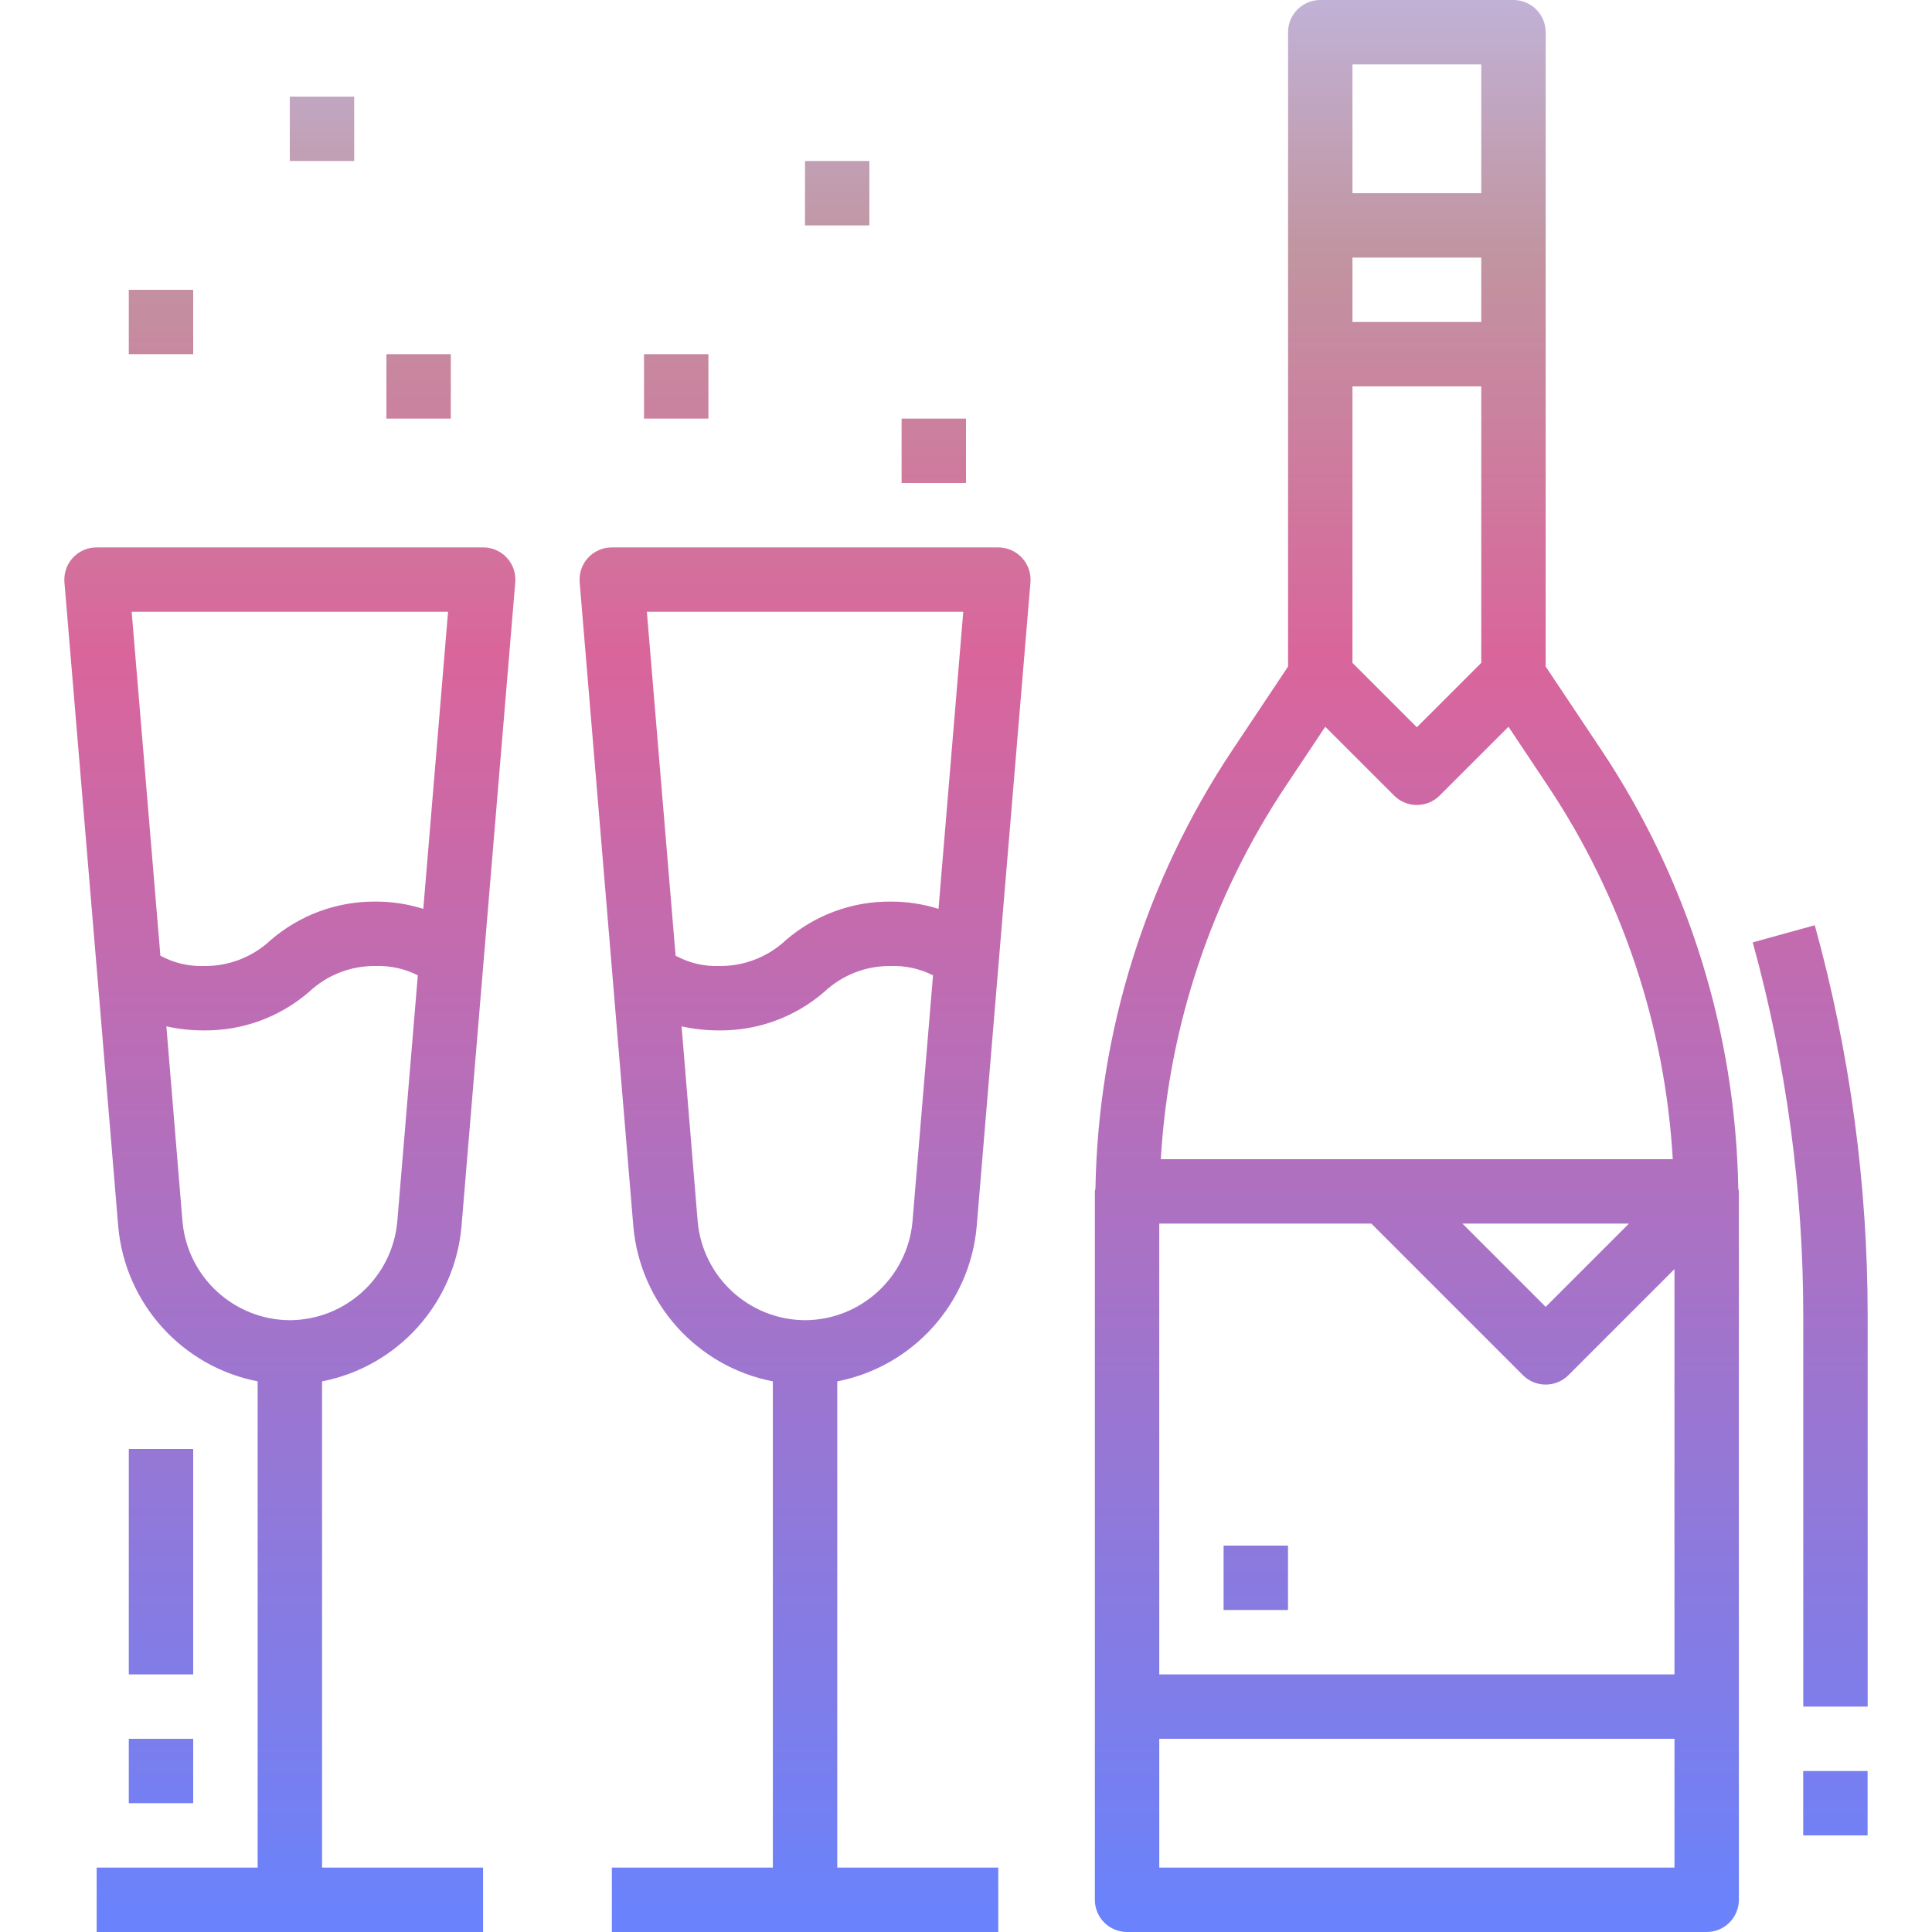 <!-- icon666.com - MILLIONS vector ICONS FREE --><svg xmlns="http://www.w3.org/2000/svg" xmlns:xlink="http://www.w3.org/1999/xlink" version="1.1" id="Capa_1" x="0px" y="0px" viewBox="0 0 512 512" style="enable-background:new 0 0 512 512;" xml:space="preserve"><g><linearGradient id="SVGID_1_" gradientUnits="userSpaceOnUse" x1="0.744" y1="636.607" x2="0.744" y2="577.571" gradientTransform="matrix(8.533 0 0 -8.533 369.133 5433.267)"><stop offset="0" style="stop-color:#c1b1d5"/><stop offset="0.129" style="stop-color:#c195a1"/><stop offset="0.343" style="stop-color:#D9659B"/><stop offset="0.616" style="stop-color:#B070BF"/><stop offset="0.934" style="stop-color:#777FF0"/><stop offset="1" style="stop-color:#6A82FB"/></linearGradient><path style="fill:url(#SVGID_1_);" d="M298.684,512h153.6c4.71,0,8.533-3.823,8.533-8.533V315.733 c-0.034-0.256-0.085-0.512-0.154-0.768c-0.725-41.438-13.338-81.801-36.335-116.284l-14.711-22.042V8.533 c0-4.71-3.823-8.533-8.533-8.533h-51.2c-4.71,0-8.533,3.823-8.533,8.533V176.64l-14.711,22.067 c-22.989,34.475-35.601,74.829-36.335,116.258c-0.068,0.256-0.119,0.512-0.154,0.768v187.733 C290.15,508.177,293.965,512,298.684,512z M307.217,494.933V460.8H443.75v34.133H307.217z M307.217,324.267h56.201l40.166,40.166 c3.328,3.328,8.738,3.328,12.066,0l28.1-28.1v107.401H307.217V324.267z M387.55,324.267h44.134l-22.067,22.067L387.55,324.267z M358.417,102.4h34.133v73.267l-17.067,17.067l-17.067-17.067V102.4z M392.55,85.333h-34.133V68.267h34.133V85.333z M392.55,17.067 V51.2h-34.133V17.067H392.55z M340.838,208.154l10.368-15.556l18.244,18.236c3.328,3.328,8.738,3.328,12.066,0l18.244-18.236 l10.368,15.556c19.669,29.474,31.121,63.667,33.178,99.046h-135.68C309.692,271.821,321.152,237.628,340.838,208.154z"/><linearGradient id="SVGID_2_" gradientUnits="userSpaceOnUse" x1="-4.258" y1="636.607" x2="-4.258" y2="577.571" gradientTransform="matrix(8.533 0 0 -8.533 369.133 5433.267)"><stop offset="0" style="stop-color:#c1b1d5"/><stop offset="0.129" style="stop-color:#c195a1"/><stop offset="0.343" style="stop-color:#D9659B"/><stop offset="0.616" style="stop-color:#B070BF"/><stop offset="0.934" style="stop-color:#777FF0"/><stop offset="1" style="stop-color:#6A82FB"/></linearGradient><rect x="324.267" y="409.6" style="fill:url(#SVGID_2_);" width="17.067" height="17.067"/><linearGradient id="SVGID_3_" gradientUnits="userSpaceOnUse" x1="-34.256" y1="636.607" x2="-34.256" y2="577.571" gradientTransform="matrix(8.533 0 0 -8.533 369.133 5433.267)"><stop offset="0" style="stop-color:#c1b1d5"/><stop offset="0.129" style="stop-color:#c195a1"/><stop offset="0.343" style="stop-color:#D9659B"/><stop offset="0.616" style="stop-color:#B070BF"/><stop offset="0.934" style="stop-color:#777FF0"/><stop offset="1" style="stop-color:#6A82FB"/></linearGradient><path style="fill:url(#SVGID_3_);" d="M25.83,258.927l5.513,66.193c1.843,20.343,16.896,37.035,36.941,40.96v128.853H25.617V512 h102.4v-17.067H85.35V366.08c20.045-3.925,35.098-20.617,36.941-40.96l5.862-70.34l0,0l8.397-100.471 c0.393-4.693-3.098-8.823-7.799-9.216c-0.247-0.017-0.486-0.026-0.734-0.026h-102.4c-4.719-0.017-8.55,3.789-8.567,8.508 c0,0.247,0.009,0.495,0.026,0.734l8.747,104.602v0.017H25.83z M76.817,349.867c-14.822-0.085-27.145-11.426-28.459-26.189 l-4.267-51.686c3.26,0.734,6.605,1.092,9.95,1.075c10.24,0.111,20.164-3.533,27.895-10.24c4.779-4.471,11.102-6.921,17.647-6.827 c3.866-0.119,7.697,0.725,11.145,2.475l-5.436,65.203C103.979,338.449,91.639,349.79,76.817,349.867z M118.741,162.133 l-6.562,78.737c-4.079-1.297-8.337-1.946-12.612-1.937c-10.231-0.102-20.139,3.541-27.87,10.24 c-4.779,4.471-11.102,6.912-17.638,6.827c-4.028,0.137-8.013-0.802-11.554-2.731l-7.612-91.136H118.741z"/><linearGradient id="SVGID_4_" gradientUnits="userSpaceOnUse" x1="-18.256" y1="636.607" x2="-18.256" y2="577.571" gradientTransform="matrix(8.533 0 0 -8.533 369.133 5433.267)"><stop offset="0" style="stop-color:#c1b1d5"/><stop offset="0.129" style="stop-color:#c195a1"/><stop offset="0.343" style="stop-color:#D9659B"/><stop offset="0.616" style="stop-color:#B070BF"/><stop offset="0.934" style="stop-color:#777FF0"/><stop offset="1" style="stop-color:#6A82FB"/></linearGradient><path style="fill:url(#SVGID_4_);" d="M270.831,147.823c-1.621-1.758-3.9-2.756-6.281-2.756h-102.4 c-4.71-0.017-8.55,3.789-8.559,8.508c0,0.247,0.009,0.495,0.026,0.734l8.721,104.602l0,0l5.513,66.167 c1.826,20.369,16.896,37.086,36.966,41.003v128.853H162.15V512h102.4v-17.067h-42.667V366.08 c20.045-3.925,35.098-20.617,36.941-40.96l5.862-70.34l0,0l8.397-100.471C273.271,151.927,272.452,149.572,270.831,147.823z M255.275,162.133l-6.562,78.737c-4.079-1.297-8.337-1.946-12.612-1.937c-10.231-0.102-20.139,3.541-27.87,10.24 c-4.779,4.471-11.102,6.912-17.638,6.827c-4.028,0.137-8.013-0.802-11.554-2.731l-7.612-91.136H255.275z M213.35,349.867 c-14.822-0.085-27.145-11.426-28.459-26.189l-4.267-51.686c3.268,0.734,6.605,1.092,9.95,1.075 c10.24,0.111,20.164-3.533,27.895-10.24c4.779-4.471,11.102-6.921,17.647-6.827c3.866-0.119,7.697,0.725,11.145,2.475 l-5.436,65.203C240.512,338.449,228.173,349.79,213.35,349.867z"/><linearGradient id="SVGID_5_" gradientUnits="userSpaceOnUse" x1="-33.258" y1="636.607" x2="-33.258" y2="577.571" gradientTransform="matrix(8.533 0 0 -8.533 369.133 5433.267)"><stop offset="0" style="stop-color:#c1b1d5"/><stop offset="0.129" style="stop-color:#c195a1"/><stop offset="0.343" style="stop-color:#D9659B"/><stop offset="0.616" style="stop-color:#B070BF"/><stop offset="0.934" style="stop-color:#777FF0"/><stop offset="1" style="stop-color:#6A82FB"/></linearGradient><rect x="76.8" y="25.6" style="fill:url(#SVGID_5_);" width="17.067" height="17.067"/><linearGradient id="SVGID_6_" gradientUnits="userSpaceOnUse" x1="-30.258" y1="636.607" x2="-30.258" y2="577.571" gradientTransform="matrix(8.533 0 0 -8.533 369.133 5433.267)"><stop offset="0" style="stop-color:#c1b1d5"/><stop offset="0.129" style="stop-color:#c195a1"/><stop offset="0.343" style="stop-color:#D9659B"/><stop offset="0.616" style="stop-color:#B070BF"/><stop offset="0.934" style="stop-color:#777FF0"/><stop offset="1" style="stop-color:#6A82FB"/></linearGradient><rect x="102.4" y="93.867" style="fill:url(#SVGID_6_);" width="17.067" height="17.067"/><linearGradient id="SVGID_7_" gradientUnits="userSpaceOnUse" x1="-38.258" y1="636.607" x2="-38.258" y2="577.571" gradientTransform="matrix(8.533 0 0 -8.533 369.133 5433.267)"><stop offset="0" style="stop-color:#c1b1d5"/><stop offset="0.129" style="stop-color:#c195a1"/><stop offset="0.343" style="stop-color:#D9659B"/><stop offset="0.616" style="stop-color:#B070BF"/><stop offset="0.934" style="stop-color:#777FF0"/><stop offset="1" style="stop-color:#6A82FB"/></linearGradient><rect x="34.133" y="76.8" style="fill:url(#SVGID_7_);" width="17.067" height="17.067"/><linearGradient id="SVGID_8_" gradientUnits="userSpaceOnUse" x1="-17.258" y1="636.607" x2="-17.258" y2="577.571" gradientTransform="matrix(8.533 0 0 -8.533 369.133 5433.267)"><stop offset="0" style="stop-color:#c1b1d5"/><stop offset="0.129" style="stop-color:#c195a1"/><stop offset="0.343" style="stop-color:#D9659B"/><stop offset="0.616" style="stop-color:#B070BF"/><stop offset="0.934" style="stop-color:#777FF0"/><stop offset="1" style="stop-color:#6A82FB"/></linearGradient><rect x="213.333" y="42.667" style="fill:url(#SVGID_8_);" width="17.067" height="17.067"/><linearGradient id="SVGID_9_" gradientUnits="userSpaceOnUse" x1="-14.258" y1="636.607" x2="-14.258" y2="577.571" gradientTransform="matrix(8.533 0 0 -8.533 369.133 5433.267)"><stop offset="0" style="stop-color:#c1b1d5"/><stop offset="0.129" style="stop-color:#c195a1"/><stop offset="0.343" style="stop-color:#D9659B"/><stop offset="0.616" style="stop-color:#B070BF"/><stop offset="0.934" style="stop-color:#777FF0"/><stop offset="1" style="stop-color:#6A82FB"/></linearGradient><rect x="238.933" y="110.933" style="fill:url(#SVGID_9_);" width="17.067" height="17.067"/><linearGradient id="SVGID_10_" gradientUnits="userSpaceOnUse" x1="-22.258" y1="636.607" x2="-22.258" y2="577.571" gradientTransform="matrix(8.533 0 0 -8.533 369.133 5433.267)"><stop offset="0" style="stop-color:#c1b1d5"/><stop offset="0.129" style="stop-color:#c195a1"/><stop offset="0.343" style="stop-color:#D9659B"/><stop offset="0.616" style="stop-color:#B070BF"/><stop offset="0.934" style="stop-color:#777FF0"/><stop offset="1" style="stop-color:#6A82FB"/></linearGradient><rect x="170.667" y="93.867" style="fill:url(#SVGID_10_);" width="17.067" height="17.067"/><linearGradient id="SVGID_11_" gradientUnits="userSpaceOnUse" x1="-38.258" y1="636.607" x2="-38.258" y2="577.571" gradientTransform="matrix(8.533 0 0 -8.533 369.133 5433.267)"><stop offset="0" style="stop-color:#c1b1d5"/><stop offset="0.129" style="stop-color:#c195a1"/><stop offset="0.343" style="stop-color:#D9659B"/><stop offset="0.616" style="stop-color:#B070BF"/><stop offset="0.934" style="stop-color:#777FF0"/><stop offset="1" style="stop-color:#6A82FB"/></linearGradient><rect x="34.133" y="384" style="fill:url(#SVGID_11_);" width="17.067" height="59.733"/><linearGradient id="SVGID_12_" gradientUnits="userSpaceOnUse" x1="-38.258" y1="636.607" x2="-38.258" y2="577.571" gradientTransform="matrix(8.533 0 0 -8.533 369.133 5433.267)"><stop offset="0" style="stop-color:#c1b1d5"/><stop offset="0.129" style="stop-color:#c195a1"/><stop offset="0.343" style="stop-color:#D9659B"/><stop offset="0.616" style="stop-color:#B070BF"/><stop offset="0.934" style="stop-color:#777FF0"/><stop offset="1" style="stop-color:#6A82FB"/></linearGradient><rect x="34.133" y="460.8" style="fill:url(#SVGID_12_);" width="17.067" height="17.067"/><linearGradient id="SVGID_13_" gradientUnits="userSpaceOnUse" x1="12.96" y1="636.607" x2="12.96" y2="577.571" gradientTransform="matrix(8.533 0 0 -8.533 369.133 5433.267)"><stop offset="0" style="stop-color:#c1b1d5"/><stop offset="0.129" style="stop-color:#c195a1"/><stop offset="0.343" style="stop-color:#D9659B"/><stop offset="0.616" style="stop-color:#B070BF"/><stop offset="0.934" style="stop-color:#777FF0"/><stop offset="1" style="stop-color:#6A82FB"/></linearGradient><path style="fill:url(#SVGID_13_);" d="M477.884,348.706v103.561h17.067V348.706c0-34.978-4.71-69.794-14.012-103.509l-16.444,4.54 C473.378,281.975,477.884,315.264,477.884,348.706z"/><linearGradient id="SVGID_14_" gradientUnits="userSpaceOnUse" x1="13.742" y1="636.607" x2="13.742" y2="577.571" gradientTransform="matrix(8.533 0 0 -8.533 369.133 5433.267)"><stop offset="0" style="stop-color:#c1b1d5"/><stop offset="0.129" style="stop-color:#c195a1"/><stop offset="0.343" style="stop-color:#D9659B"/><stop offset="0.616" style="stop-color:#B070BF"/><stop offset="0.934" style="stop-color:#777FF0"/><stop offset="1" style="stop-color:#6A82FB"/></linearGradient><rect x="477.867" y="469.333" style="fill:url(#SVGID_14_);" width="17.067" height="17.067"/></g></svg>